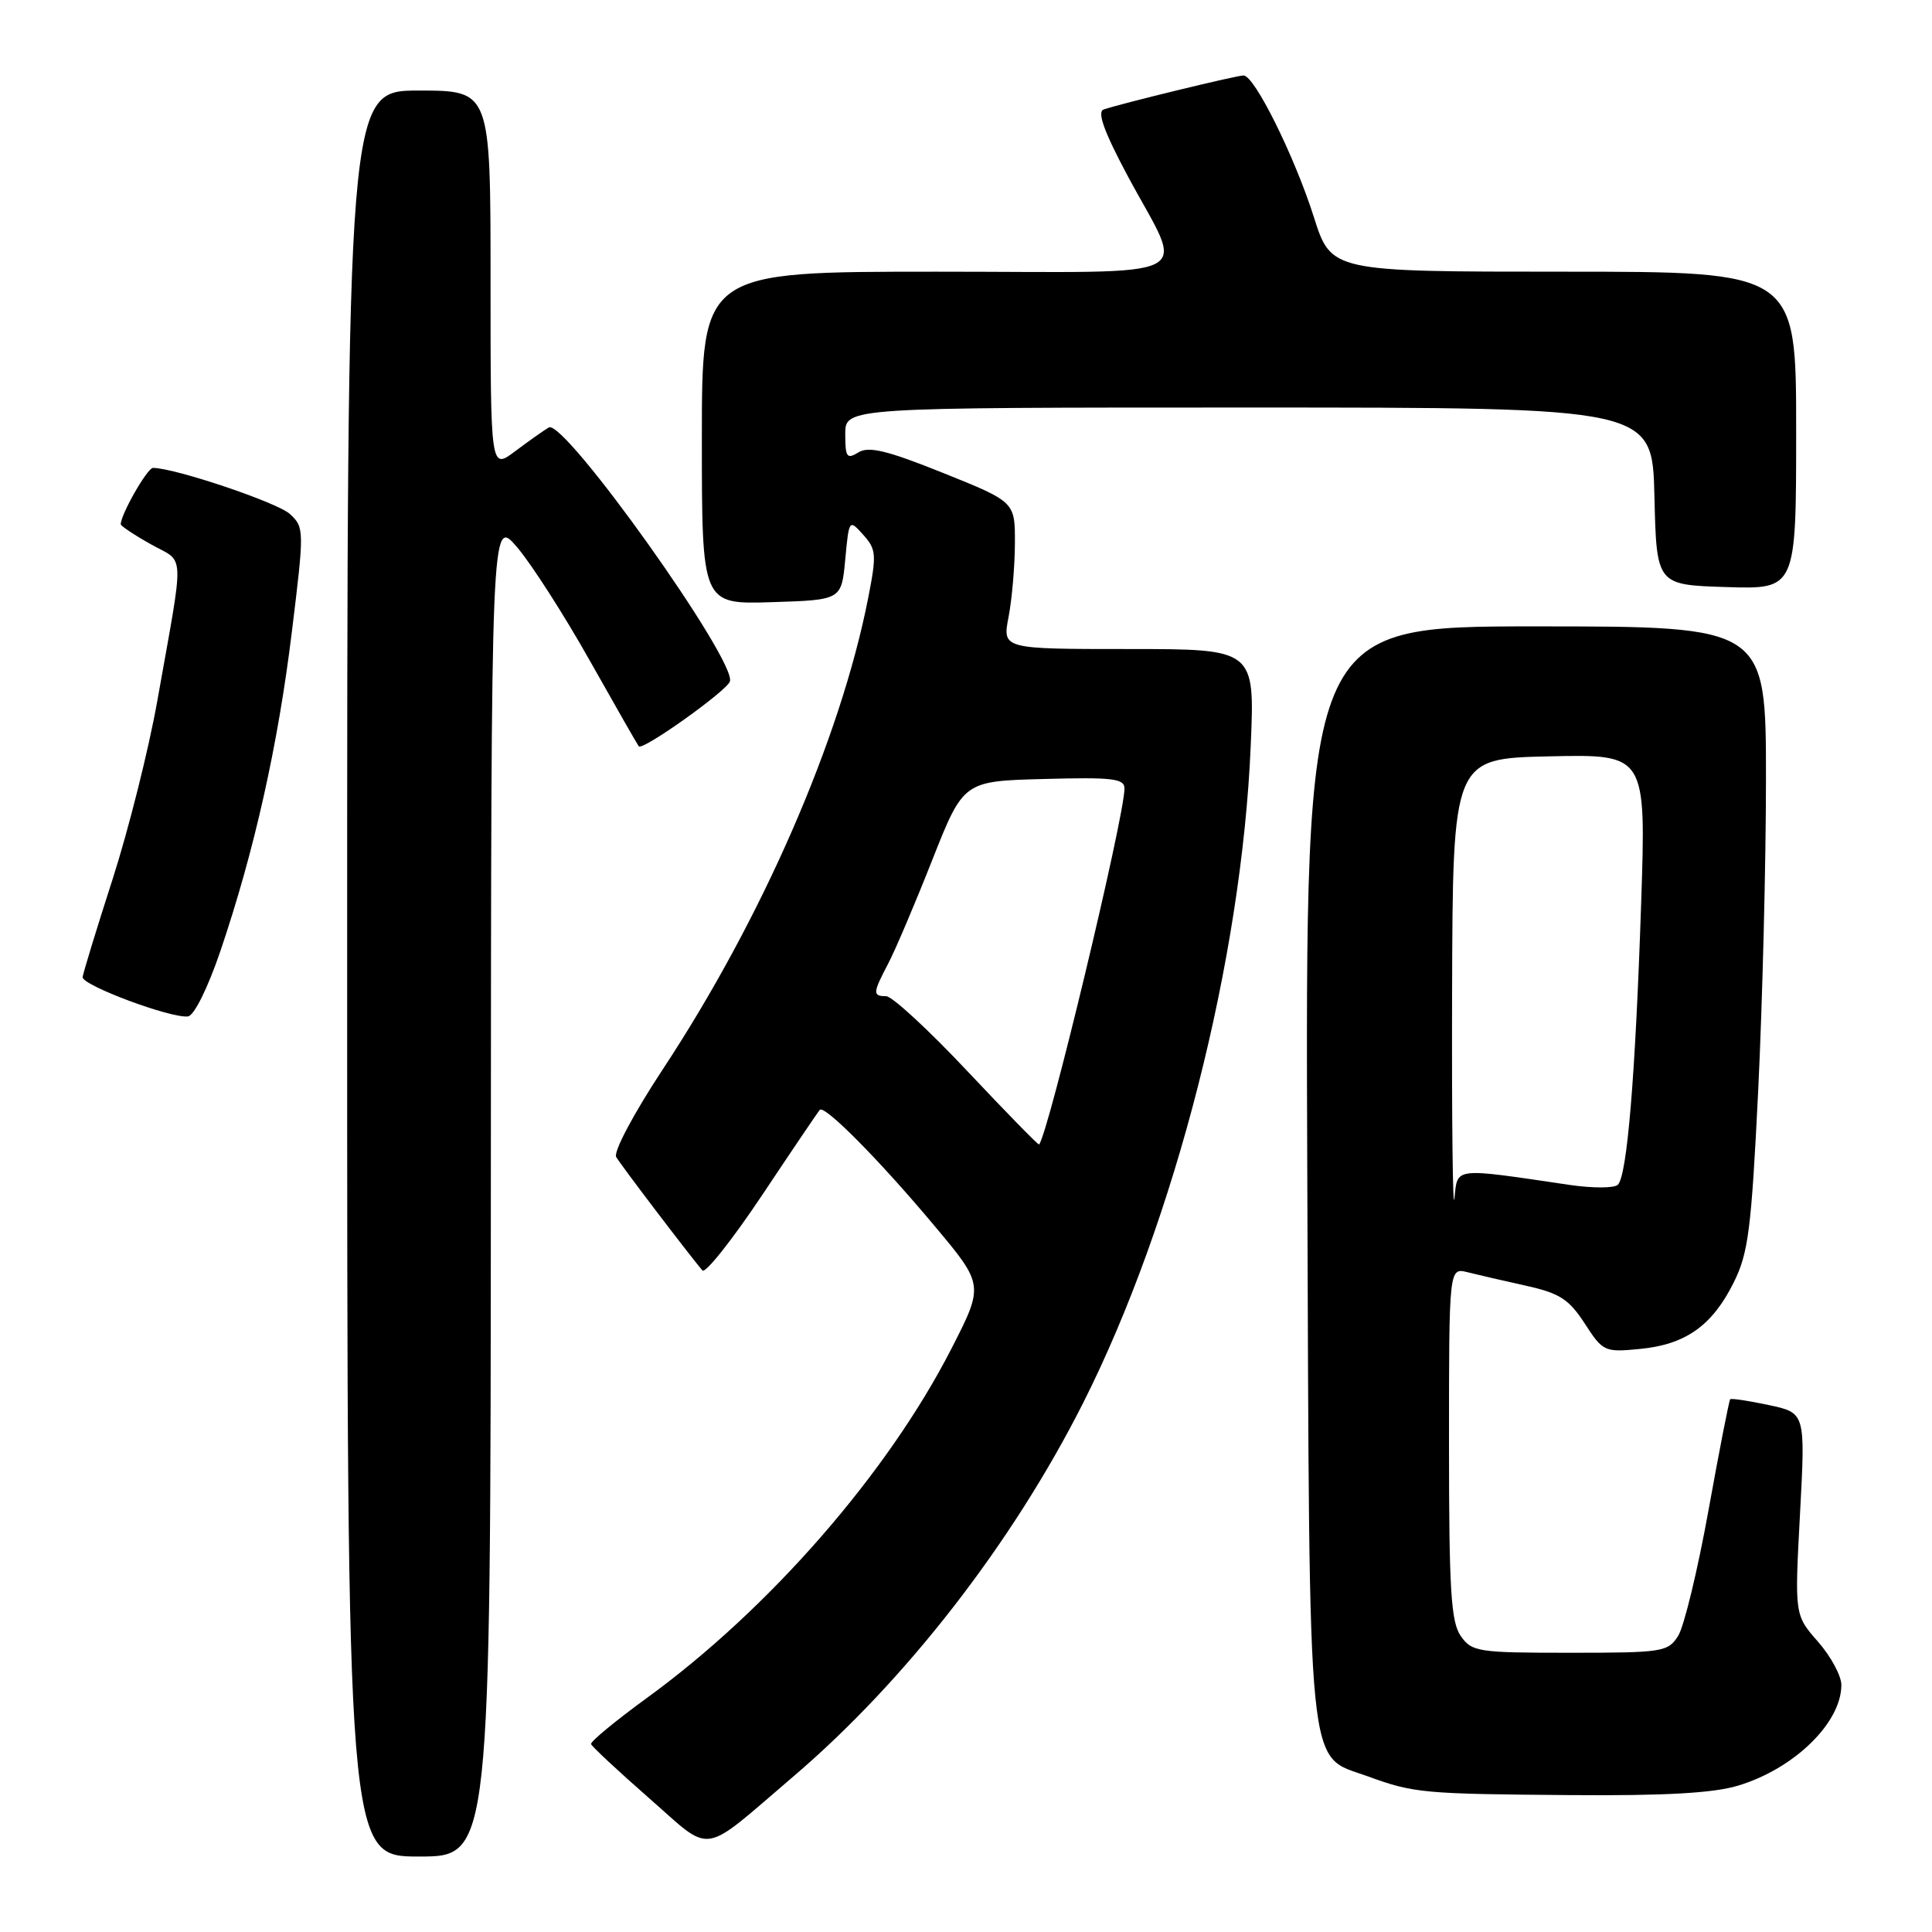 <?xml version="1.0" encoding="UTF-8" standalone="no"?>
<!DOCTYPE svg PUBLIC "-//W3C//DTD SVG 1.1//EN" "http://www.w3.org/Graphics/SVG/1.1/DTD/svg11.dtd" >
<svg xmlns="http://www.w3.org/2000/svg" xmlns:xlink="http://www.w3.org/1999/xlink" version="1.1" viewBox="0 0 256 256">
 <g >
 <path fill="currentColor"
d=" M 65.04 157.25 C 65.08 68.50 65.08 68.50 68.51 72.50 C 70.39 74.70 74.73 81.45 78.13 87.50 C 81.54 93.55 84.47 98.68 84.64 98.89 C 85.13 99.51 96.20 91.63 96.71 90.31 C 97.72 87.69 74.74 55.44 72.72 56.64 C 72.05 57.03 70.04 58.46 68.25 59.80 C 65.00 62.24 65.00 62.24 65.00 37.12 C 65.00 12.00 65.00 12.00 55.50 12.00 C 46.00 12.00 46.00 12.00 46.00 129.00 C 46.00 246.00 46.00 246.00 55.50 246.00 C 65.00 246.00 65.00 246.00 65.04 157.25 Z  M 105.14 235.38 C 120.03 222.67 134.15 204.46 143.52 185.90 C 155.70 161.75 164.54 127.07 165.73 98.75 C 166.27 86.00 166.27 86.00 149.54 86.00 C 132.82 86.00 132.82 86.00 133.64 81.75 C 134.09 79.41 134.47 75.03 134.48 72.00 C 134.50 66.50 134.50 66.50 125.00 62.68 C 117.58 59.70 115.12 59.10 113.75 59.94 C 112.21 60.89 112.00 60.59 112.00 57.51 C 112.00 54.00 112.00 54.00 165.47 54.00 C 218.94 54.00 218.94 54.00 219.22 65.75 C 219.50 77.50 219.50 77.50 228.75 77.79 C 238.00 78.08 238.00 78.08 238.00 57.04 C 238.00 36.00 238.00 36.00 207.20 36.00 C 176.39 36.00 176.39 36.00 174.09 28.75 C 171.51 20.65 166.22 10.00 164.78 10.00 C 163.82 10.00 148.55 13.72 146.23 14.51 C 145.35 14.82 146.30 17.46 149.38 23.23 C 157.01 37.51 160.00 36.00 124.07 36.00 C 93.00 36.00 93.00 36.00 93.00 58.04 C 93.00 80.08 93.00 80.08 102.25 79.79 C 111.50 79.50 111.50 79.50 112.00 74.13 C 112.50 68.79 112.51 68.78 114.38 70.86 C 116.11 72.78 116.17 73.48 115.04 79.23 C 111.38 97.88 101.00 121.71 87.81 141.71 C 83.96 147.55 81.26 152.64 81.65 153.31 C 82.25 154.36 91.19 166.11 93.07 168.34 C 93.45 168.80 97.02 164.30 101.00 158.34 C 104.97 152.38 108.41 147.30 108.63 147.06 C 109.27 146.39 116.53 153.72 123.78 162.38 C 130.39 170.26 130.39 170.26 126.05 178.74 C 117.60 195.24 101.94 213.19 85.70 225.00 C 81.54 228.03 78.22 230.77 78.32 231.10 C 78.42 231.42 81.87 234.64 85.98 238.24 C 94.57 245.76 92.65 246.04 105.14 235.38 Z  M 230.29 236.61 C 237.72 234.38 243.98 228.29 243.99 223.28 C 244.00 222.07 242.60 219.48 240.90 217.54 C 237.79 214.00 237.79 214.00 238.51 200.61 C 239.23 187.21 239.23 187.21 234.38 186.18 C 231.71 185.61 229.40 185.26 229.26 185.41 C 229.11 185.56 227.82 192.17 226.39 200.09 C 224.96 208.02 223.15 215.51 222.37 216.75 C 221.02 218.89 220.35 219.00 208.03 219.00 C 195.82 219.00 195.03 218.88 193.56 216.78 C 192.26 214.92 192.00 210.73 192.00 191.26 C 192.00 167.96 192.00 167.96 194.47 168.58 C 195.83 168.92 199.32 169.73 202.22 170.37 C 206.67 171.36 207.89 172.15 209.99 175.38 C 212.40 179.10 212.61 179.20 217.31 178.74 C 223.34 178.16 226.87 175.67 229.72 169.95 C 231.67 166.04 232.06 162.94 232.97 144.50 C 233.53 132.95 234.00 114.39 234.00 103.25 C 234.00 83.00 234.00 83.00 203.47 83.00 C 172.95 83.00 172.95 83.00 173.22 155.25 C 173.54 236.97 173.08 232.41 181.23 235.37 C 187.33 237.60 188.58 237.71 208.09 237.86 C 220.55 237.96 227.03 237.60 230.29 236.61 Z  M 29.21 126.00 C 33.70 112.76 36.83 98.80 38.67 83.74 C 40.33 70.23 40.32 69.88 38.43 68.12 C 36.81 66.60 23.15 62.00 20.27 62.00 C 19.52 62.00 16.00 68.16 16.00 69.47 C 16.00 69.69 17.80 70.89 20.01 72.13 C 24.57 74.69 24.48 72.40 20.82 93.00 C 19.69 99.33 17.04 109.90 14.92 116.50 C 12.79 123.10 11.01 128.94 10.95 129.47 C 10.84 130.55 22.68 134.97 24.91 134.68 C 25.72 134.58 27.54 130.91 29.21 126.00 Z  M 128.17 141.92 C 123.04 136.46 118.20 132.00 117.42 132.00 C 115.61 132.00 115.64 131.59 117.68 127.70 C 118.61 125.94 121.23 119.78 123.51 114.00 C 127.66 103.50 127.66 103.50 138.33 103.22 C 147.43 102.97 149.00 103.16 149.00 104.48 C 149.00 108.23 138.86 150.47 137.68 151.65 C 137.58 151.75 133.30 147.37 128.17 141.92 Z  M 192.41 131.50 C 192.50 100.50 192.50 100.50 205.31 100.22 C 218.12 99.94 218.12 99.94 217.46 119.72 C 216.70 142.58 215.60 155.82 214.37 156.99 C 213.89 157.45 211.03 157.45 208.00 157.01 C 192.44 154.71 193.16 154.63 192.72 158.78 C 192.50 160.82 192.36 148.55 192.41 131.50 Z "/>
</g>
</svg>